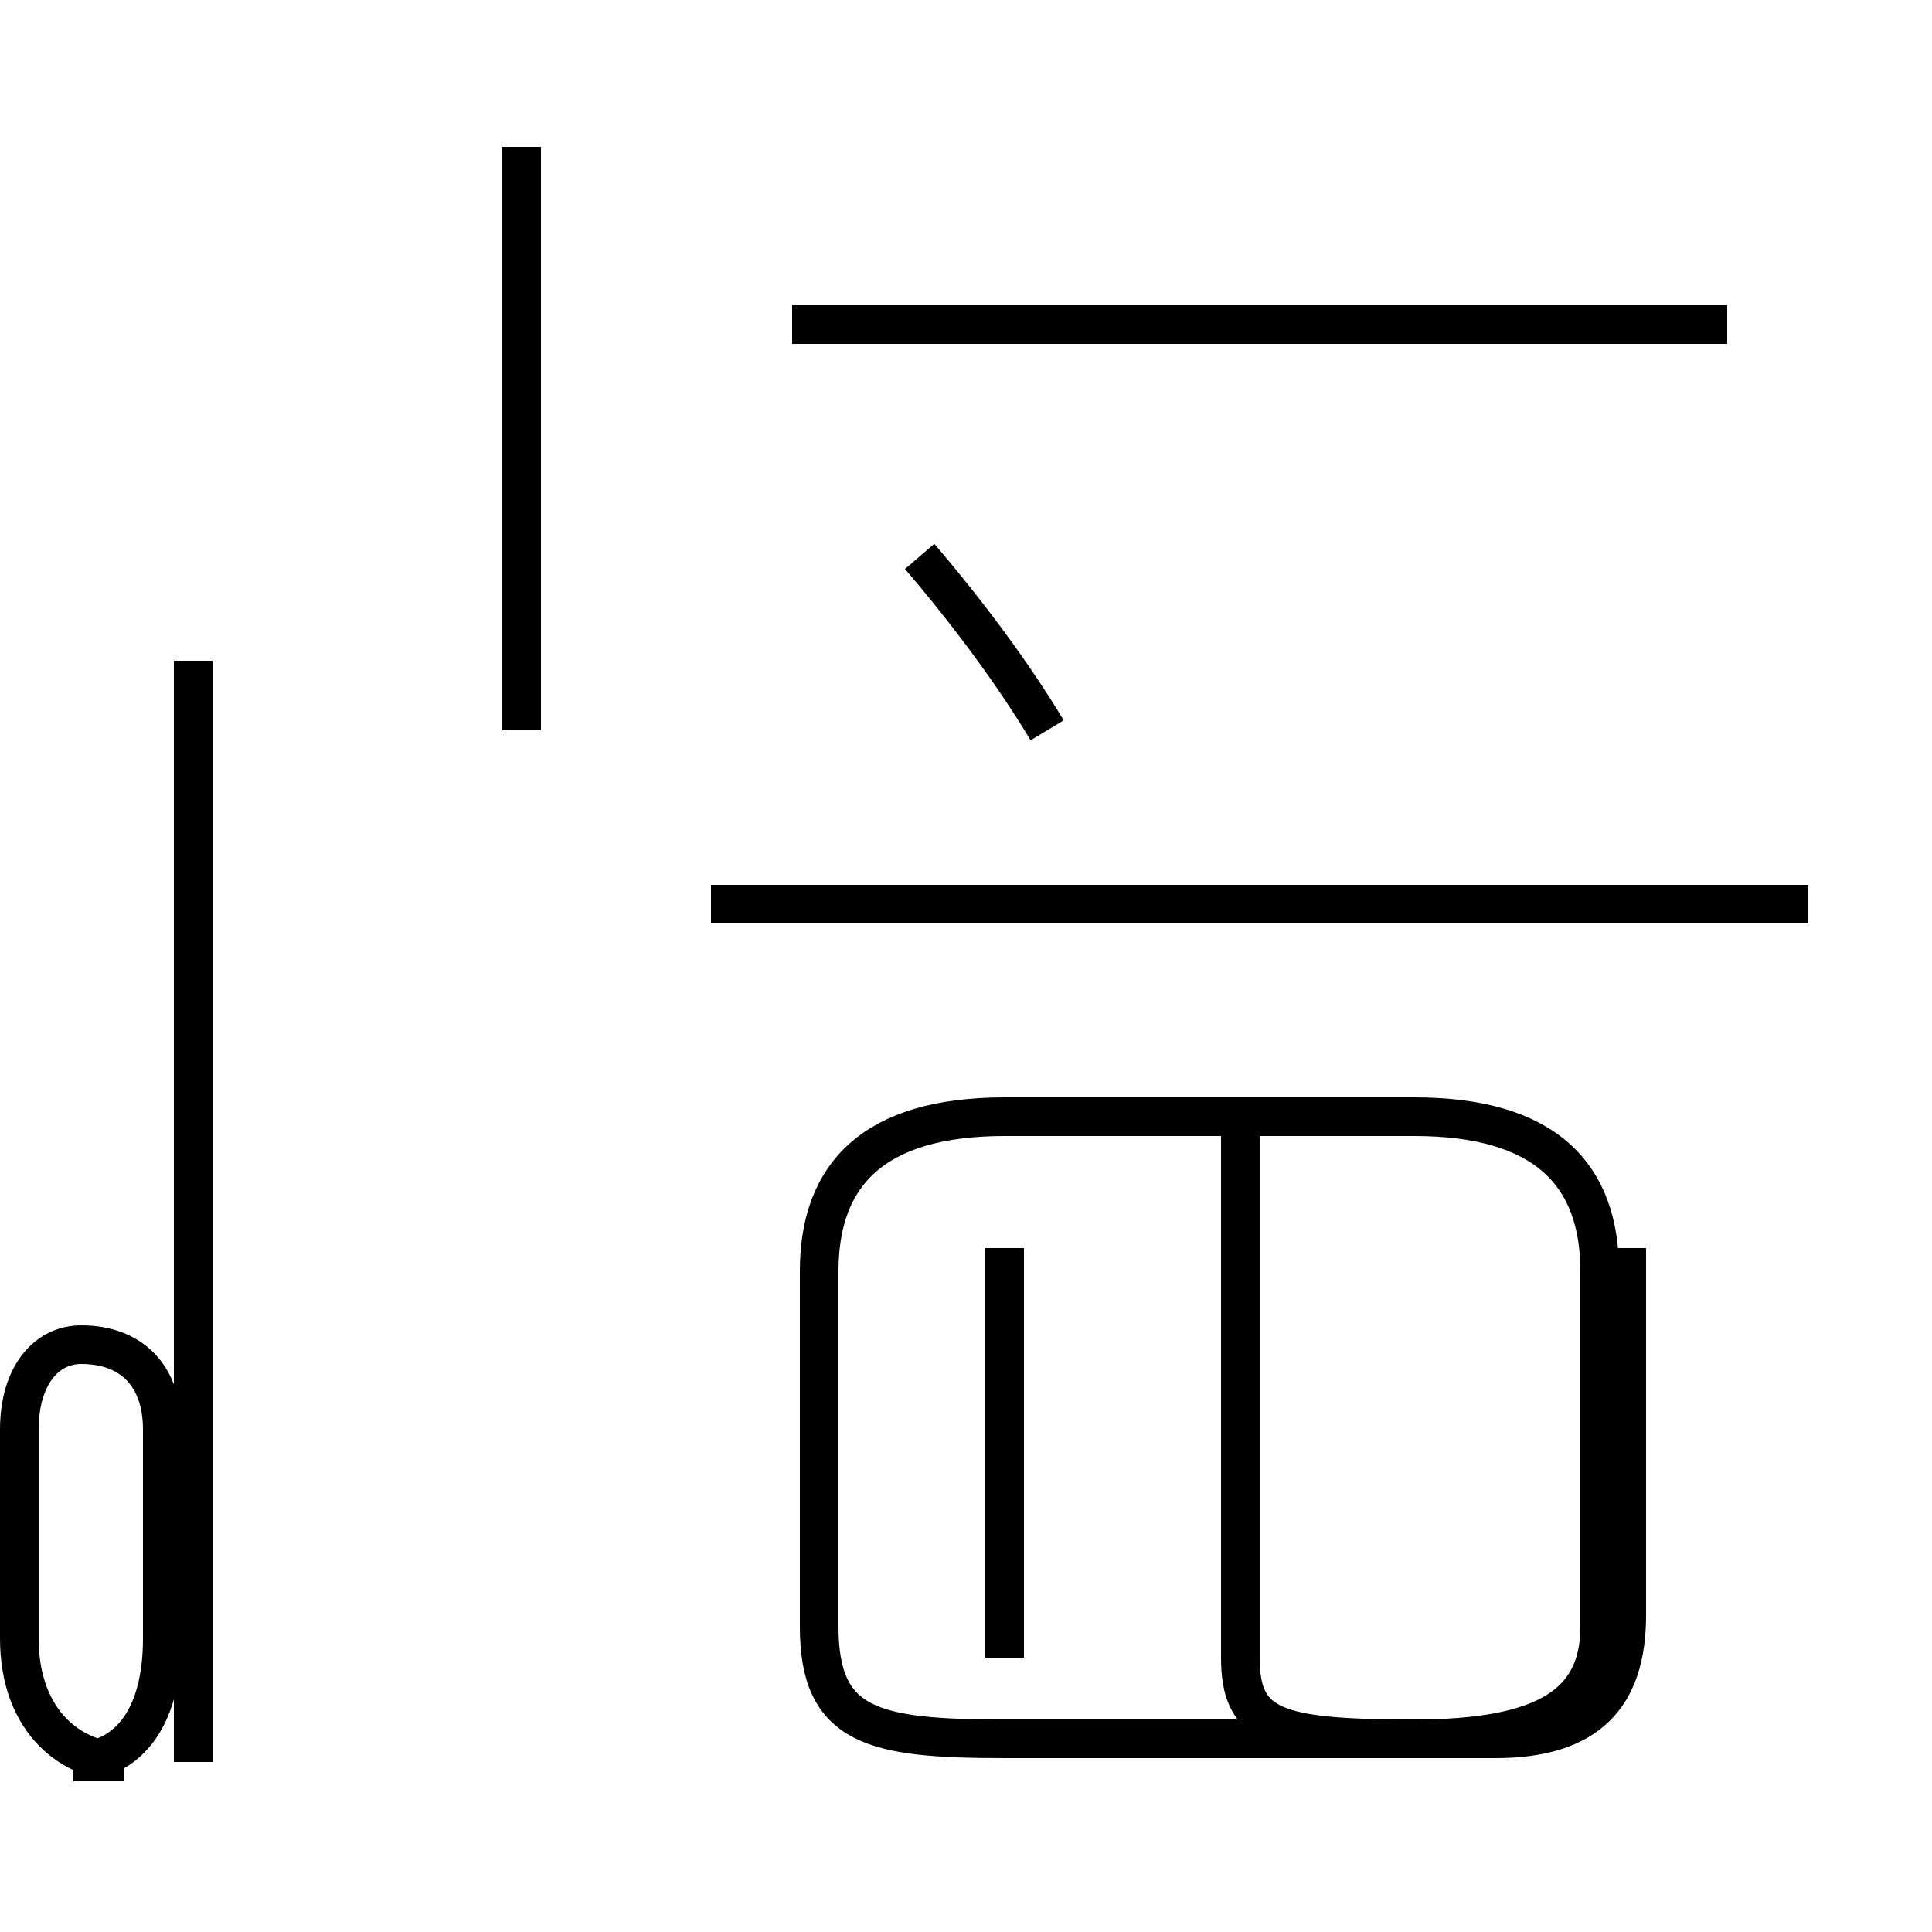<?xml version='1.0' encoding='utf8'?>
<svg viewBox="0.0 -44.0 50.0 50.0" version="1.1" xmlns="http://www.w3.org/2000/svg">
<rect x="0.0" y="-44.0" width="50.0" height="50.0" fill="#808080" stroke="none"/>
<rect x="-1000" y="-1000" width="2000" height="2000" stroke="white" fill="white"/>
<g style="fill:none; stroke:#000000;  stroke-width:1">
<path d="M 5.0 -1.6 L 5.0 26.9 M 1.9 -1.6 C 3.2 -1.6 4.2 -0.6 4.2 1.6 L 4.2 7.0 C 4.2 8.4 3.4 9.2 2.1 9.2 C 1.2 9.2 0.5 8.4 0.5 7.0 L 0.5 1.6 C 0.5 -0.6 1.9 -1.6 3.2 -1.6 Z M 13.5 25.1 L 13.5 40.2 M 27.1 25.1 C 26.2 26.6 25.0 28.2 23.8 29.6 M 26.0 1.1 L 26.0 11.7 M 32.1 14.7 L 32.1 1.1 C 32.1 -0.7 33.0 -1.0 36.6 -1.0 C 40.0 -1.0 41.4 -0.1 41.4 1.9 L 41.4 11.1 C 41.4 13.6 40.0 15.1 36.6 15.1 L 26.0 15.1 C 22.6 15.1 21.2 13.6 21.2 11.1 L 21.2 1.9 C 21.2 -0.7 22.6 -1.0 26.0 -1.0 L 38.7 -1.0 C 41.1 -1.0 42.1 0.1 42.1 2.2 L 42.1 11.7 M 46.8 20.6 L 18.4 20.6 M 44.7 35.6 L 20.5 35.6 " transform="scale(1, -1)" />
</g>
</svg>